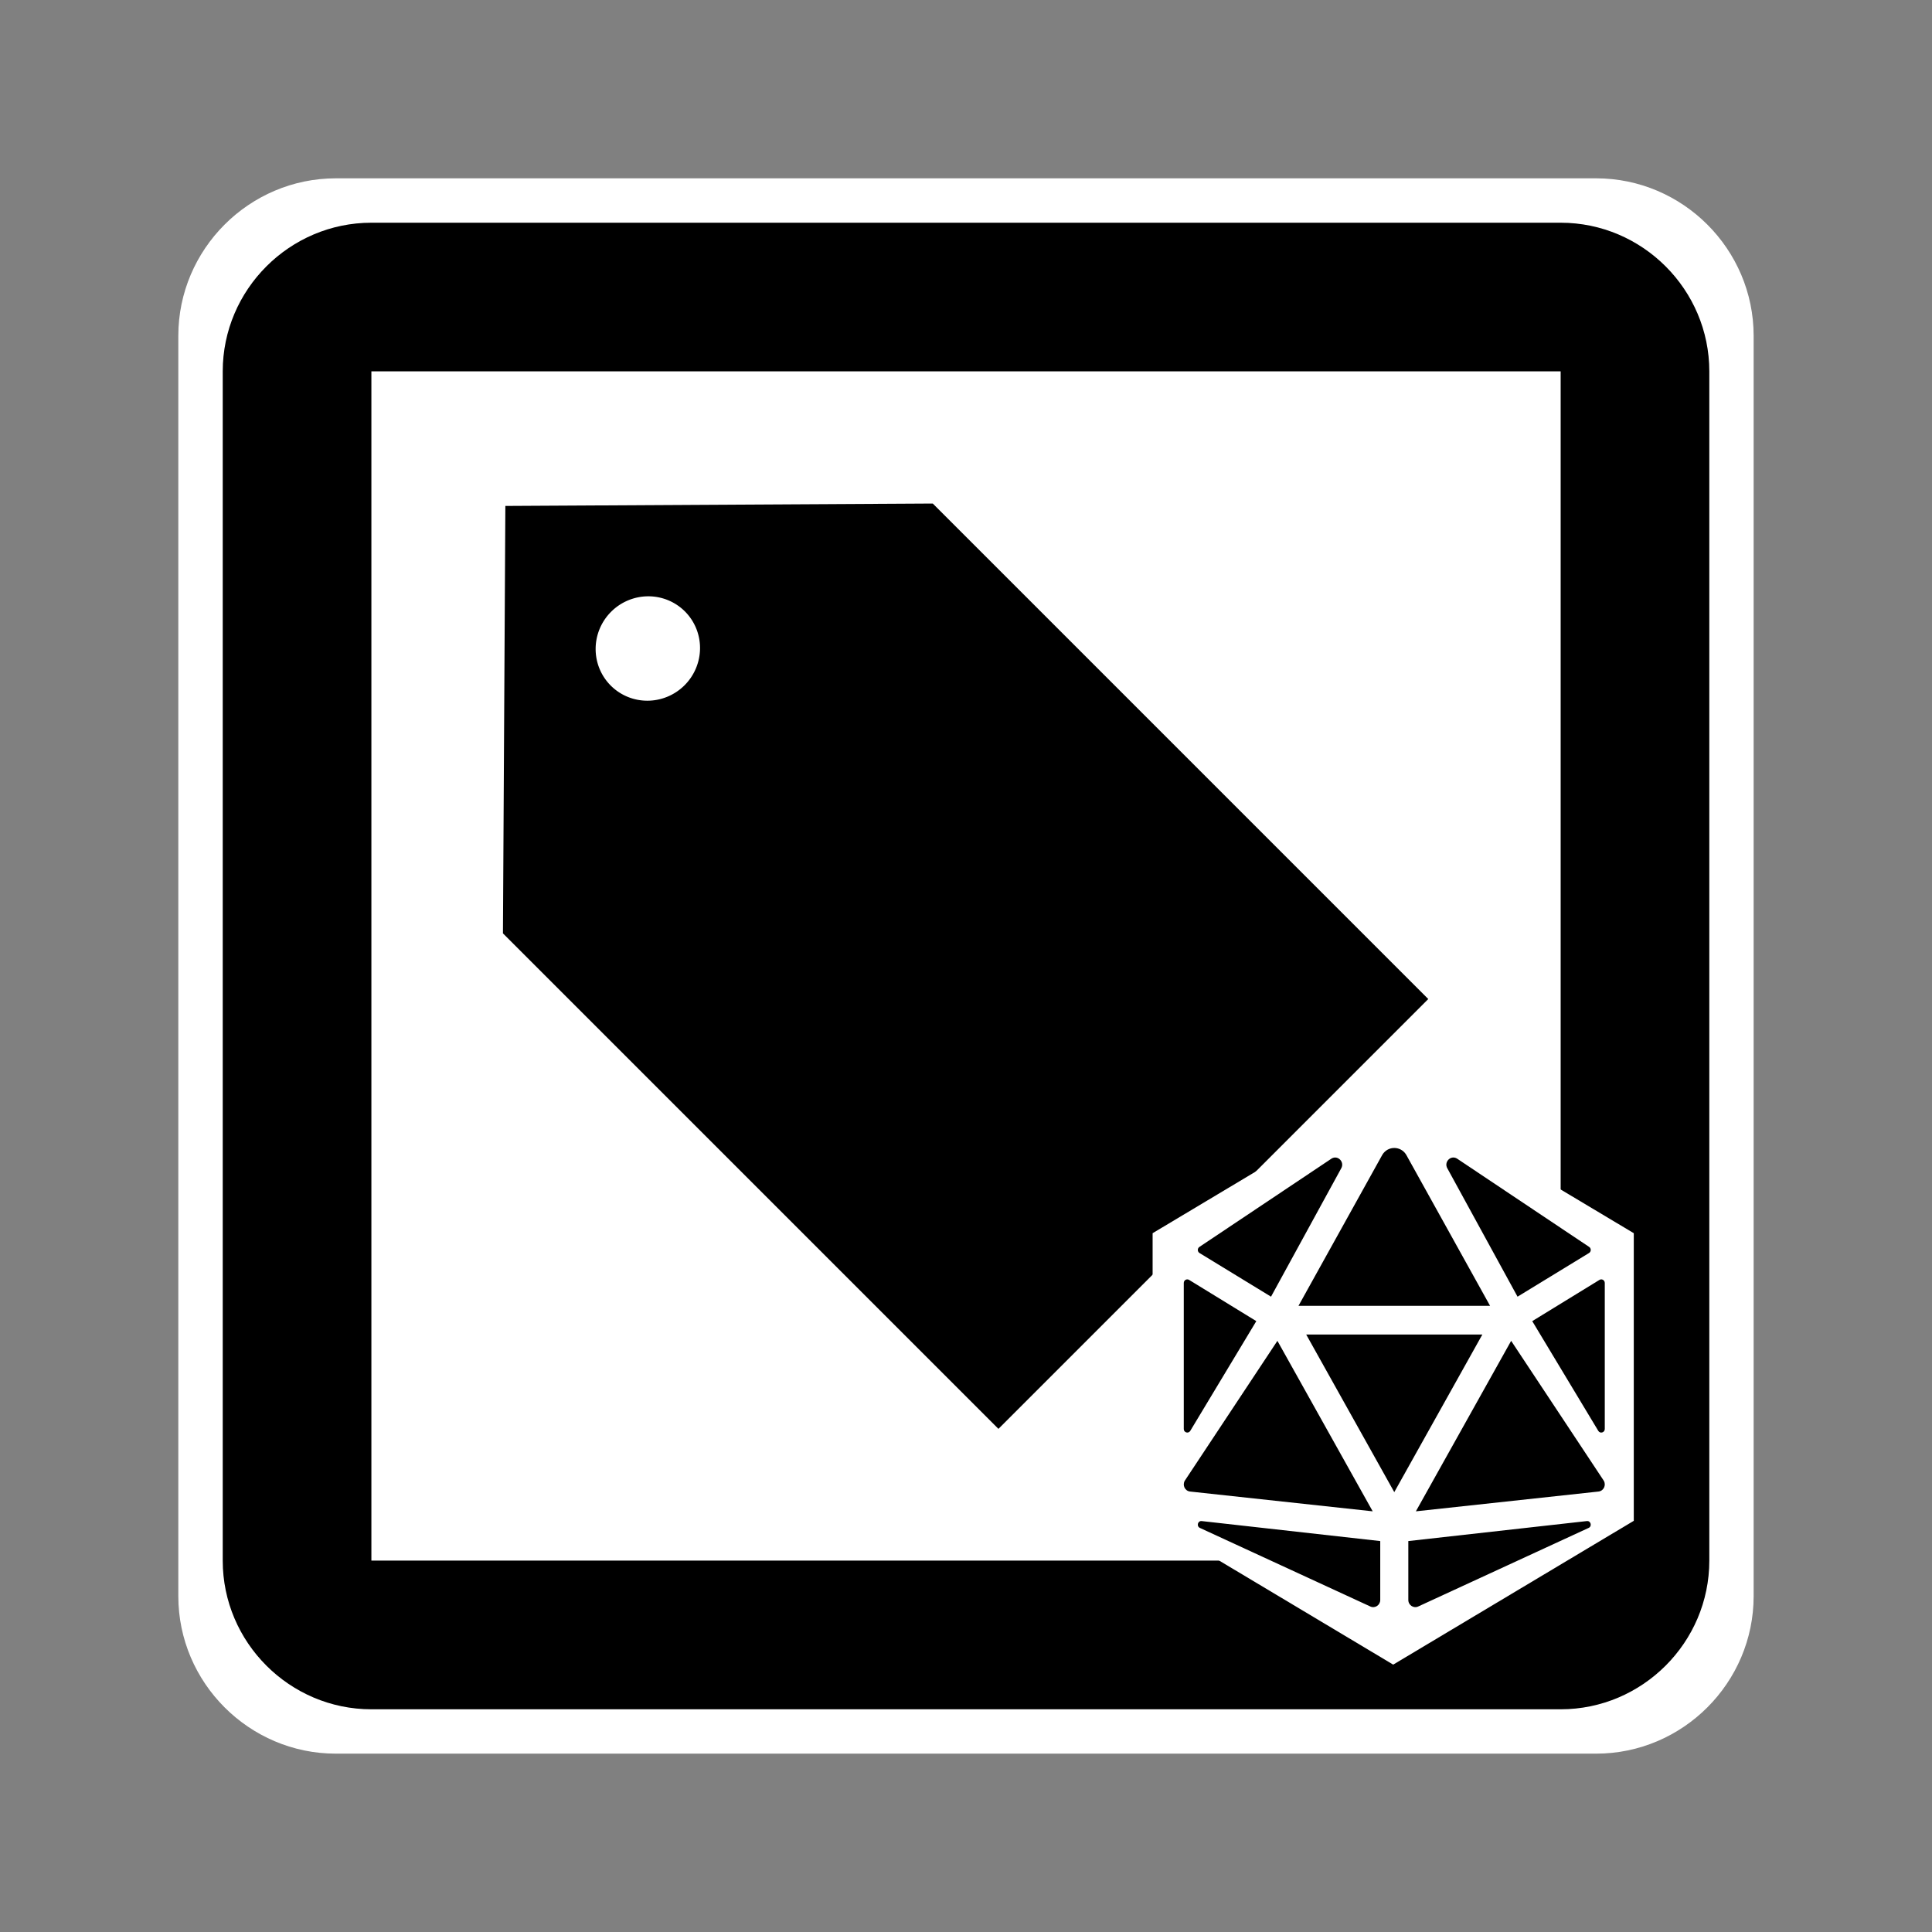 <?xml version="1.0" encoding="UTF-8" standalone="no"?>
<svg
   width="480"
   height="480"
   enable-background="new 0 0 1000 1000"
   version="1.1"
   viewBox="0 0 480 480"
   id="svg479"
   sodipodi:docname="sb_property_label_rollable.svg"
   inkscape:version="1.2 (dc2aedaf03, 2022-05-15)"
   xmlns:inkscape="http://www.inkscape.org/namespaces/inkscape"
   xmlns:sodipodi="http://sodipodi.sourceforge.net/DTD/sodipodi-0.dtd"
   xmlns="http://www.w3.org/2000/svg"
   xmlns:svg="http://www.w3.org/2000/svg">
  <rect x="0" y="0" width="480" height="480" fill="#808080" stroke="none"/>
  <defs
     id="defs483" />
  <sodipodi:namedview
     id="namedview481"
     pagecolor="#ffffff"
     bordercolor="#666666"
     borderopacity="1.0"
     inkscape:showpageshadow="2"
     inkscape:pageopacity="0.0"
     inkscape:pagecheckerboard="0"
     inkscape:deskcolor="#d1d1d1"
     showgrid="false"
     inkscape:zoom="1.60625"
     inkscape:cx="64.747082"
     inkscape:cy="195.79767"
     inkscape:window-width="1920"
     inkscape:window-height="1027"
     inkscape:window-x="-8"
     inkscape:window-y="35"
     inkscape:window-maximized="1"
     inkscape:current-layer="svg479" />
  <path
     d="m396.55 435.69h-313.11c-21.526 0-39.138-17.612-39.138-39.138v-313.11c0-21.526 17.612-39.138 39.138-39.138h313.11c21.526 0 39.138 17.612 39.138 39.138v313.11c0 21.526-17.612 39.138-39.138 39.138zm-313.11-352.24v313.11h313.11v-313.11z"
     fill="#fff"
     id="path387" />
  <rect
     x="75.212"
     y="78.933"
     width="329.58"
     height="322.13"
     fill="#fff"
     stroke="#000"
     stroke-linejoin="bevel"
     id="rect389" />
  <path
     d="m387.74 424.67h-295.47c-20.314 0-36.934-16.62-36.934-36.934v-295.47c0-20.314 16.62-36.934 36.934-36.934h295.47c20.314 0 36.934 16.62 36.934 36.934v295.47c0 20.314-16.62 36.934-36.934 36.934zm-295.47-332.41v295.47h295.47v-295.47z"
     id="path391" />
  <g
     display="none"
     id="g419">
    <g
       class=""
       transform="matrix(.479 0 0 .479 117.33 117.33)"
       stroke-width="2.087"
       id="g395">
      <path
         d="m247 16v23.2c-112.6 4.61-203.19 95.2-207.8 207.8h-23.2v18h23.2c4.61 112.6 95.2 203.2 207.8 207.8v23.2h18v-23.2c112.6-4.6 203.2-95.2 207.8-207.8h23.2v-18h-23.2c-4.6-112.6-95.2-203.19-207.8-207.8v-23.2zm0 41.21v22.79h18v-22.79c102.8 4.57 185.2 86.99 189.8 189.79h-22.8v18h22.8c-4.6 102.8-87 185.2-189.8 189.8v-22.8h-18v22.8c-102.8-4.6-185.22-87-189.79-189.8h22.79v-18h-22.79c4.57-102.8 86.99-185.22 189.79-189.79zm8.9 38.12c-5 0-9.5 1.1-12.9 2.9l-116.2 67.07c-7.3 4.1-7.3 10.9 0 15.2l116.2 66.9c7.2 4.3 18.5 4.3 25.7 0l115.9-66.9c7.4-4.3 7.4-11.1 0-15.2l-115.9-67.07c-3.4-1.8-8.3-2.9-12.8-2.9zm-89 62.57c6 .1 11.7 1.6 16 4.1 8 5.7 7.3 14.1-1.5 19.4-9 5.2-23.1 5.6-32.7.8-14.9-9.3-3.4-24.7 18.2-24.3zm178.6.1h2c6 .2 11.7 1.8 15.9 4.2 8.3 5.7 7.7 14.3-1.2 19.6-9.1 5.3-23.4 5.6-33 .7-15-9-4.5-24.1 16.3-24.5zm-89 0c21.4.2 31.8 15.5 16.8 24.5-9.3 6.2-25.2 6.4-35.1.6-9.8-5.8-9.6-15.3.6-20.9 4.7-2.7 11.1-4.3 17.7-4.2zm-141 41c-4.5 0-7.5 3-7.5 9.2v119.7c0 8.4 5.8 18.3 13.2 22.6l111.4 64.4c7.2 4.1 12.9.7 12.9-7.6v-119.7c0-8.3-5.7-18.4-12.9-22.5l-111.5-64.5c-2.2-1.1-4.1-1.5-5.6-1.6zm281.3 0c-1.6.1-3.7.5-5.8 1.6l-111.5 64.5c-7.2 4.1-12.9 14.2-12.9 22.5v119.7c0 8.3 5.7 11.7 12.9 7.6l111.5-64.4c7-4.3 13-14.2 13-22.6v-119.7c0-6.2-3-9.2-7.2-9.2zm-185 65.5c11.2.4 24.7 17.3 24.5 31.5.4 11-7.4 15.5-17.2 9.9-9.7-5.7-17.5-19.4-16.9-29.8 0-6.8 3.2-11.2 8.5-11.6zm130.9 21.8h1.1c5.2.4 8.5 4.8 8.5 11.5-.1 10.5-7.7 23.3-17.1 28.8-9.5 5.5-17.1 1.5-17.2-8.9-.1-14.2 13.5-31.3 24.7-31.4zm-216.9 22.5c11.4-.5 25.5 16.8 25.5 31.3.4 11.1-7.4 15.6-17.2 10.1-9.7-5.7-17.5-19.3-17-29.8 0-6.9 3.3-11.3 8.7-11.6z"
         stroke-width="5.963"
         id="path393" />
    </g>
    <g
       fill="none"
       stroke="#000"
       stroke-width="20"
       id="g405">
      <rect
         x="135"
         y="140"
         width="210"
         height="65"
         display="inline"
         id="rect397" />
      <rect
         x="240"
         y="140"
         width="105"
         height="195"
         display="inline"
         id="rect399" />
      <rect
         x="135"
         y="205"
         width="210"
         height="65"
         display="inline"
         id="rect401" />
      <rect
         x="135"
         y="270"
         width="210"
         height="65"
         display="inline"
         id="rect403" />
    </g>
    <g
       stroke="#000"
       id="g417">
      <path
         d="m240.12 125.5a114.5 114.5 0 01114.38 114.62 114.5 114.5 0 01-114.62 114.38 114.5 114.5 0 01-114.38-114.62 114.5 114.5 0 01114.62-114.38"
         stroke-linejoin="bevel"
         id="path407" />
      <path
         d="m240.1 150.3a89.701 89.701 0 0189.605 89.796 89.701 89.701 0 01-89.795 89.606 89.701 89.701 0 01-89.607-89.794 89.701 89.701 0 0189.793-89.608"
         fill="#fff"
         stroke-linejoin="bevel"
         stroke-width=".862"
         id="path409" />
      <g
         transform="scale(.999 1.001)"
         display="inline"
         stroke-width="1px"
         aria-label="#"
         id="g413">
        <path
           d="m204.76 271.41h-11.688v-18.906h15.469l5.156-25.352h-20.625v-18.992h24.492l6.789-33.516h19.25l-6.789 33.516h18.992l6.617-33.516h19.938l-6.875 33.516h11.859v18.992h-15.727l-5.156 25.352h20.883v18.906h-24.75l-6.789 33.516h-19.164l6.617-33.516h-19.078l-6.789 33.516h-19.422zm28.273-44.258-5.07 25.352h19.078l4.984-25.352z"
           id="path411" />
      </g>
      <path
         d="m340 100v25h-25v15h25v25h15v-25h25v-15h-25v-25z"
         stroke-width="1px"
         id="path415" />
    </g>
  </g>
  <g
     transform="matrix(1.37 0 0 1.37 -88.869 -88.869)"
     stroke-width=".73"
     id="g427">
    <g
       transform="matrix(2.581 -2.581 2.557 2.557 -792.77 -44.174)"
       stroke="#000"
       id="g425">
      <path
         d="m145 225.03-15 14.971v35h30v-35z"
         stroke-width=".201px"
         id="path421" />
      <path
         d="m145 232.29a2.706 2.706 0 012.703 2.709 2.706 2.706 0 01-2.709 2.703 2.706 2.706 0 01-2.703-2.709 2.706 2.706 0 012.709-2.703"
         fill="#fff"
         stroke-linejoin="bevel"
         stroke-width=".201"
         id="path423" />
    </g>
  </g>
  <g
     display="none"
     id="g431">
    <path
       d="m125.94 154.25h228.12l-114.06 171.11z"
       display="inline"
       stroke="#000"
       stroke-width="1px"
       id="path429" />
  </g>
  <g
     transform="matrix(1.116 0 0 1.116 -27.947 -27.947)"
     display="none"
     stroke-width=".896"
     id="g441">
    <g
       transform="matrix(.402 0 0 .402 39.137 39.137)"
       stroke="#000"
       stroke-linejoin="bevel"
       id="g439">
      <path
         d="m500.27 244.71a255.29 255.29 0 01255.02 255.56 255.29 255.29 0 01-255.56 255.02 255.29 255.29 0 01-255.03-255.56 255.29 255.29 0 01255.56-255.03"
         stroke-width="2.23"
         id="path433" />
      <path
         d="m500.21 300a200 200 0 01199.79 200.21 200 200 0 01-200.21 199.79 200 200 0 01-199.79-200.21 200 200 0 01200.21-199.79"
         fill="#fff"
         stroke-width="1.921"
         id="path435" />
      <path
         d="m500.15 360a140 140 0 01139.85 140.15 140 140 0 01-140.15 139.85 140 140 0 01-139.85-140.15 140 140 0 01140.14-139.85"
         stroke-width="1.921"
         id="path437" />
    </g>
  </g>
  <g
     display="none"
     stroke="#000"
     stroke-width="1px"
     id="g451">
    <path
       d="m146.32 243.21 82.272 47.5 90-155.88 35.08 20.348-109.72 190-117.63-67.323z"
       id="path443" />
    <g
       transform="scale(.999 1.001)"
       aria-label="##"
       id="g449">
      <path
         d="m143.03 276.21h-13.458v-21.771h17.813l5.938-29.193h-23.75v-21.87h28.203l7.818-38.594h22.167l-7.818 38.594h21.87l7.62-38.594h22.958l-7.917 38.594h13.656v21.87h-18.109l-5.938 29.193h24.047v21.771h-28.5l-7.818 38.594h-22.068l7.62-38.594h-21.969l-7.818 38.594h-22.365zm32.557-50.964-5.839 29.193h21.969l5.74-29.193z"
         id="path445" />
      <path
         d="m255.75 276.21h-13.458v-21.771h17.813l5.938-29.193h-23.75v-21.87h28.203l7.818-38.594h22.167l-7.818 38.594h21.87l7.62-38.594h22.958l-7.917 38.594h13.656v21.87h-18.109l-5.938 29.193h24.047v21.771h-28.5l-7.818 38.594h-22.068l7.62-38.594h-21.969l-7.818 38.594h-22.365zm32.557-50.964-5.839 29.193h21.969l5.74-29.193z"
         id="path447" />
    </g>
  </g>
  <g
     transform="matrix(1.023 0 0 1.023 -5.622 -5.622)"
     display="none"
     stroke="#000"
     stroke-linejoin="bevel"
     stroke-width=".977"
     id="g459">
    <rect
       x="127.63"
       y="137.4"
       width="224.74"
       height="43.97"
       id="rect453" />
    <rect
       x="127.63"
       y="215.57"
       width="224.74"
       height="43.97"
       id="rect455" />
    <rect
       x="127.63"
       y="293.74"
       width="224.74"
       height="43.97"
       id="rect457" />
  </g>
  <g
     display="none"
     id="g477">
    <g
       transform="scale(.999 1.001)"
       stroke="#000"
       stroke-width="1px"
       aria-label="Aa"
       id="g465">
      <path
         d="m260.59 310.26h-31.865l-12.667-32.953h-57.99l-11.974 32.953h-31.073l56.505-145.07h30.974zm-53.932-57.396-19.99-53.833-19.594 53.833z"
         id="path461" />
      <path
         d="m296.71 237.23-25.234-4.552q4.255-15.24 14.646-22.563 10.391-7.323 30.875-7.323 18.604 0 27.708 4.453 9.104 4.354 12.766 11.182 3.76 6.729 3.76 24.839l-.297 32.458q0 13.854 1.286 20.484 1.385 6.531 5.047 14.052h-27.51q-1.089-2.771-2.672-8.214-.693-2.474-.99-3.266-7.125 6.927-15.24 10.391-8.115 3.463-17.318 3.463-16.229 0-25.63-8.807-9.302-8.807-9.302-22.266 0-8.906 4.255-15.833 4.255-7.026 11.875-10.688 7.719-3.76 22.167-6.531 19.495-3.662 27.016-6.828v-2.771q0-8.016-3.958-11.38-3.958-3.463-14.943-3.463-7.422 0-11.578 2.969-4.156 2.87-6.729 10.193zm37.208 22.563q-5.344 1.781-16.922 4.255-11.578 2.474-15.141 4.849-5.443 3.859-5.443 9.797 0 5.839 4.354 10.094 4.354 4.255 11.083 4.255 7.521 0 14.349-4.948 5.047-3.76 6.63-9.203 1.089-3.562 1.089-13.557z"
         id="path463" />
    </g>
    <g
       transform="matrix(3.537 -3.537 3.503 3.503 -1175.2 -149.4)"
       display="inline"
       stroke="#000"
       id="g471">
      <path
         d="m145 225.03-15 14.971v35h30v-35z"
         stroke-width=".201px"
         id="path467" />
      <path
         d="m145 232.75a2.25 2.25 0 012.248 2.252 2.25 2.25 0 01-2.252 2.248 2.25 2.25 0 01-2.248-2.252 2.25 2.25 0 012.252-2.248"
         fill="#fff"
         stroke-linejoin="bevel"
         stroke-width=".201"
         id="path469" />
    </g>
    <g
       class=""
       transform="matrix(.268 0 0 .268 171.41 171.41)"
       stroke-width="3.732"
       id="g475">
      <path
         d="m248 20.27-175.67 112.33 175.67-3.823zm16 0v108.5l175.67 3.823zm37.844 55.066c4.647-.112 9.772 1.762 13.576 3.824 6.082 3.54 8.205 7.248 15.074 4.22 10.698.844 22.297 5.794 27.568 15.68 4.715 4.574 1.555 12.61-5.167 12.65-9.72.06-19.74-6.075-14.563-8.314 4.65-2.01 14.634.886 10.014-5.56-3.632-4.435-11.085-7.78-16.352-5.897-1.59 6.81-9.382 3.996-11.955-.643-2.357-5.815-9.154-8.18-15.085-7.916-6.06 2.703 1.67 8.784 5.344 9.936 7.904 2.124.217 7.454-4.062 5.07-4.28-2.386-14.993-9.645-13.523-18.34 2.188-3.336 5.514-4.623 9.13-4.71zm-94.987.293c5.534.522 12.383 3.06 10.202 9.975-4.282 6.93-9.778 13.057-18.062 14.782-6.514 3.368-14.885 4.397-21.646 1.883-3.604-2.246-13.427-9.325-14.81-3.354-.666 6.2 3.028 15.352-6.106 15.816l-5.02 2.006v-24.46c9.842-3.876 21.037-4.516 30.266 1.335 7.973 4.16 19.38 1.503 24.252-5.783 1.33-6.494-8.162-4.57-12.24-3.336-2.687-8.26 7.87-7.47 13.163-8.865zm35.012 69.282-186.48 4.06 71.23 192.93zm28.26 0 115.25 196.99 71.23-192.93zm-14.13 7.53-117.08 200.11h234.15zm122.4 18.132c3.895.046 7.914 1.155 10.942 2.96 13.828 8.237 21.455 26.145 22.056 42.956.084 5.698-1.618 13.246-5.966 17.016-2.85 1.984-6.025 3.198-9.244 4.432-16.824-1.18-23.932-19.237-29.727-32.625-3.405-9.887-5.777-24.05 1.74-31.32 2.533-2.45 6.305-3.465 10.2-3.42zm-227.63 7.707c6.525.26 12.91 4.953 14.844 11.32 2.083 3.974-.562 11.445-4.857 12.09-4.9.734-3.757-9.317-9.344-11.565-5.88-3.69-11.495 4.34-14.166 8.707-.33.96-.695 1.918-.896 2.914 10.397-4.057 20.312 7.093 20.304 16.953-.312 11.67-7.843 24.777-19.705 28.134h-5.564c-12.7-.706-18.296-15.853-14.163-26.63 4.42-15.785 10.772-33.904 27.134-40.6 2.048-1.002 4.24-1.41 6.413-1.323zm228.72 2.95c-7.066-.148-4.38 9.958-3.338 14.456 1.55 10.1 6.458 19.766 13.15 27.293 1.7 1.414 3.663 2.13 5.764 2.727 6.865-1.254 4.47-12.833 3.72-16.535-4.707-10.907-7.057-23.284-19.296-27.942zm-327.5 4.75v173.27l61.86-5.703zm408 0-61.86 167.56 61.86 5.703zm-117.88.698 28.478 63.492-10.014 4.447-20.027-43.365c-6.02 3.062-12.98 8.95-14.56-1.303-1.344-3.955 8.546-5.1 8.15-11.993-.393-6.892 2.154-12.126 7.972-11.28zm-205.85 24.3c-2.302.156-4.453 1.392-6.148 3.133-2.417 5.077-4.1 10.268-2.695 15.913 1.668 8.807 13.515 6.41 15.576-.85 2.663-4.976 3.863-11.65-.49-15.696-1.722-1.623-3.514-2.38-5.248-2.5-.335-.024-.666-.023-.995 0zm317.48 33.65c3.69.262 5.783 6.924 4.74 11.038-.137 18.62 1.144 39.21-9.677 55.322-.96 1.253-2.258 1.946-3.675 2.56-5.81-4.17-3.01-11.36 1.114-15.566 1.01 7.297 5.573-2.882 6.676-5.56 1.31-3.18 3.52-17.75-.983-10.27.69 4.05-6.805 13.154-9.38 8.118-4.937-14.41-.017-30.488 7.025-43.436 1.526-1.667 2.933-2.292 4.162-2.205zm-393.82.845c.588.086 1.344 1.032 2.478 3.584v61.156c-7.297-7.04-3.567-17.42-4.45-26.402-.814-7.606 1.655-16.264-1.274-23.193-4.622-1.674-5.797-17.045-3.176-12.672 4.407 4.768 4.657-2.73 6.422-2.472zm166.01 4.34c4.463.077 8.93 1.227 12.8 3.32 8.1 4.427 13.744 14.375 10.792 23.568-2.265 9.636-10.61 16.243-19.195 20.208-4.058 2.644-9.45 4.618-11.283 9.46-1.196 2.994 25.396 1.62 30.267 1.62.47 4.003 1.52 10.68-3.814 11.725-14.52-1.25-29.88-.606-45.14-.606.437-11.176 7.425-21.35 17.023-26.808 6.9-4.875 15.435-9.283 18.1-17.927 1.763-4.44-.56-9.28-4.632-11.47-4.154-2.874-10.947-2.34-13.178 2.7-1.992 3.82-4.38 9.075-8.657 9.604-2.893.358-8.99.475-7.263-4.873 1.46-5.63 3.413-11.567 8.263-15.213 4.45-3.726 10.18-5.403 15.918-5.306zm58.565.517c2.548.043 5.088.494 7.46 1.352 6.835 2.2 12.034 7.93 14.296 14.656 6.14 14.67 5.577 33.025-4.407 45.89-4.434 4.726-10.147 9.084-16.93 9.104-12.504-.152-22.452-11.172-24.83-22.865-3.145-13.39-1.786-28.618 6.913-39.733 3.686-5.435 10-8.212 16.406-8.398.364-.01.728-.012 1.092-.006zm166.39 5.768c-.997-.037-2.02.973-2.777 3.683-1.645 5.895-3.323 13.392-.755 19.298 5.1-1.992 5.47-9.617 6.676-14.437 1.127-3.304-.95-8.46-3.144-8.542zm-165.83 5.593c-3.386-.167-6.824 2.62-8.324 5.64-2.258 4.143-2.065 9.04-2.812 13.594-.813 9.084-.33 19.23 5.457 26.707l2.207 1.472c4.928 1.78 9.694-2.16 11.07-6.74 1.962-6.234 2.34-12.9 2.43-19.407-.235-7.035-1.47-14.922-6.73-20.012-1.044-.813-2.17-1.196-3.298-1.252zm148.95 5.158v61.156l-4.452 6.672v-42.254c-4.61 7.453-9.028 9.044-6.066-.912 6.054-7.15 4.81-17.41 10.518-24.662zm-359.37 1.11c.02.07.043.14.063.208 4.513-.497 7.276 7.277 9.104 10.865.8 3.573 5.12 17.77 2.032 14.798-.273-.453-.53-.914-.795-1.37l1.837 3.3c-4.598-3.657-6.375-10.487-4.444-8.024-1.558-3.014-2.96-6.095-4.218-9.24-.06 1.18-.727 2.115-2.465 2.793-1.287 3.49-1.265 7.08-.67 10.645.2-1.67 1.175-2.384 3.385-.754 7.842 12.624 12.176 29.107 7.298 43.498l-2.224 1.11c-10.357-5.83-11.404-19.436-13.427-30.003-1.555-12.29-.788-24.71 2.3-36.71.807-.547 1.567-.828 2.284-.907-.02-.07-.042-.137-.06-.207zm.06.208c.114.417.237.826.368 1.225-.12-.408-.25-.813-.365-1.224zm2.052 31.07c-4.06 4.626-2.26 12.79-.377 18.4 1.108 5.507 6.916 10.14 6.056 1.52-.05-5.63.17-11.725-3-16.39-.96-.537-1.907-1.898-2.678-3.53zm66.396 69.317 112.85 123.18 112.85-123.18zm-21.394.33-53.797 4.96 64.223 41.065c-2.556-2.703-4.856-5.71-7.118-8.763-5.132-6.95-10.468-13.657-18.88-16.672-8.736-6.442-4.18-5.276 2.9-2.537-.948-1.854-.725-2.61.123-2.668 2.17-.153 8.43 4.226 9.74 6.37l24.706 31.606 65.15 41.656zm268.48 0-42.472 46.36c6.404-3.148 11.38-8.538 17.056-12.493 2.396-1.346 3.72-1.896 4.295-1.89 2.055.017-5.43 7.116-7.682 10.333-9.42 9.813-16.066 23.033-28.668 29.114l18.914-24.46c-2.32 1.26-5.94 3.19-8.21 4.085l-40.28 43.968 74.468-47.615c5.48-6.718 1.903-5.537-5.64-.896l-11.438 6.014c11.46-13.746 26.855-23.568 40.053-35.582 3.162-1.492 9.503-5.663 10.986-5.738.777-.04.22 1.045-2.824 4.228l-12.613 15.965c10.01-7.533.884 3.926-4.45 5.56-.695 1.01-1.44 1.95-2.212 2.862l54.512-34.856zm-158.26 16.644c1.358.01 2.71.125 3.998.295v43.365h-13.35v-30.02c-5.04-1.378-10.417 1.722-15.34-.27-3.758-2.94 1.01-6.846 4.524-5.89 3.278-.126 7.556.197 9.324-3.234 2.635-3.34 6.77-4.274 10.845-4.246zm33.048.81c.464-.02.963.037 1.497.186 3.147.81 6.466.245 9.695.413h25.402c1.503 2.992.752 7.75-3.305 7.855-3.893.51-7.81-.382-11.69.212-4.698.146-9.753-1.773-14.198.404-3.122 1.66-4.165 8.505.988 6.076 3.366-1.11 6.912-1.807 10.408-.89 6.984 1.103 14.966 2.89 19.125 9.19 2.076 3.156 2.672 7.337.633 10.67-3.602 6.528-11.534 8.407-18.295 9.75-2.337.443-4.66 1.404-7.03 1.21-7.245-.593-15.603-1.083-20.603-7.144-2.662-2.494-2.703-7.097 1.903-6.66 3.57-.142 8.657-.4 10.322 3.505 3.247 3.66 8.837 2.94 13.127 1.98 3.588-.483 7.53-2.548 7.584-6.673.59-4.21-3.078-7.18-6.844-7.8-5.818-2.365-11.57 1.405-17.37 1.827-3.463 1.046-9.578.48-8.936-4.465.76-4.188 2.663-8.108 2.71-12.46.09-3.005 1.634-7.03 4.877-7.184zm133.47 4.975c-.21-.248-6.99 5.744-9.92 8.08l-15.75 13.118c8.59-4.363 16.472-9.61 22.275-17.448 2.553-2.6 3.476-3.652 3.394-3.75zm-247.03 14.16c2.39-.02 7.543 4.65 9.45 7.06l26.11 31.11c-7.722-2.182-13.29-7.19-17.653-13.777-6.43-7.316-11.282-16.606-21.213-19.54-8.943-5.002-5.18-6.42 2.133-2.264-.273-1.858.24-2.582 1.174-2.59z"
         fill="#fff"
         stroke-width="9.064"
         id="path473" />
    </g>
  </g>
  <g
     display="none"
     id="g1037"
     transform="matrix(0.724,0,0,0.724,535.686,79.329)">
    <g
       id="g1007">
      <path
         d="m 239.96,174.87 c -2.027,0 -3.851,0.446 -5.23,1.176 l -47.108,27.191 c -2.959,1.662 -2.959,4.419 0,6.162 l 47.108,27.122 c 2.919,1.743 7.5,1.743 10.419,0 l 46.986,-27.122 c 3,-1.743 3,-4.5 0,-6.162 l -46.986,-27.191 c -1.378,-0.73 -3.365,-1.176 -5.189,-1.176 z m -36.081,25.366 c 2.432,0.041 4.743,0.649 6.487,1.662 3.243,2.311 2.959,5.716 -0.608,7.865 -3.649,2.108 -9.365,2.27 -13.257,0.324 -6.04,-3.77 -1.378,-10.014 7.378,-9.851 z m 72.405,0.041 h 0.811 c 2.432,0.081 4.743,0.73 6.446,1.703 3.365,2.311 3.122,5.797 -0.486,7.946 -3.689,2.149 -9.486,2.27 -13.378,0.284 -6.081,-3.649 -1.824,-9.77 6.608,-9.932 z m -36.081,0 c 8.676,0.081 12.892,6.284 6.811,9.932 -3.77,2.514 -10.216,2.595 -14.23,0.243 -3.973,-2.351 -3.892,-6.203 0.243,-8.473 1.905,-1.095 4.5,-1.743 7.176,-1.703 z m -57.162,16.622 c -1.824,0 -3.041,1.216 -3.041,3.73 v 48.527 c 0,3.405 2.351,7.419 5.351,9.162 l 45.162,26.108 c 2.919,1.662 5.23,0.284 5.23,-3.081 v -48.527 c 0,-3.365 -2.311,-7.46 -5.23,-9.122 l -45.203,-26.149 c -0.892,-0.446 -1.662,-0.608 -2.27,-0.649 z m 114.04,0 c -0.649,0.041 -1.5,0.203 -2.351,0.649 l -45.203,26.149 c -2.919,1.662 -5.23,5.757 -5.23,9.122 v 48.527 c 0,3.365 2.311,4.743 5.23,3.081 l 45.203,-26.108 c 2.838,-1.743 5.27,-5.757 5.27,-9.162 v -48.527 c 0,-2.514 -1.216,-3.73 -2.919,-3.73 z m -75,26.554 c 4.54,0.162 10.014,7.013 9.932,12.77 0.162,4.46 -3,6.284 -6.973,4.013 -3.932,-2.311 -7.095,-7.865 -6.851,-12.081 0,-2.757 1.297,-4.54 3.446,-4.703 z m 53.068,8.838 h 0.446 c 2.108,0.162 3.446,1.946 3.446,4.662 -0.041,4.257 -3.122,9.446 -6.932,11.676 -3.851,2.23 -6.932,0.608 -6.973,-3.608 -0.041,-5.757 5.473,-12.689 10.014,-12.73 z m -87.932,9.122 c 4.622,-0.203 10.338,6.811 10.338,12.689 0.162,4.5 -3,6.324 -6.973,4.095 -3.932,-2.311 -7.095,-7.824 -6.892,-12.081 0,-2.797 1.338,-4.581 3.527,-4.703 z"
         stroke-width="2.857"
         id="path999" />
      <path
         d="M 239.62,125.62 A 114.5,114.5 0 0 0 125,240 114.5,114.5 0 0 0 239.38,354.62 114.5,114.5 0 0 0 354,240.24 114.5,114.5 0 0 0 239.62,125.62 Z m -0.025,24.799 h 0.004 a 89.701,89.701 0 0 1 89.605,89.795 89.701,89.701 0 0 1 -89.795,89.607 89.701,89.701 0 0 1 -89.608,-89.795 89.701,89.701 0 0 1 89.793,-89.607 z"
         stroke="#000000"
         stroke-linejoin="bevel"
         id="path1001" />
      <rect
         x="230"
         y="110"
         width="20"
         height="55"
         id="rect1003" />
      <rect
         x="230"
         y="315"
         width="20"
         height="55"
         id="rect1005" />
    </g>
    <g
       transform="rotate(-90,240,240)"
       id="g1013">
      <rect
         x="230"
         y="110"
         width="20"
         height="55"
         id="rect1009" />
      <rect
         x="230"
         y="315"
         width="20"
         height="55"
         id="rect1011" />
    </g>
    <g
       fill="none"
       stroke="#000000"
       stroke-width="20"
       id="g1023">
      <rect
         x="135"
         y="140"
         width="210"
         height="65"
         display="inline"
         id="rect1015" />
      <rect
         x="240"
         y="140"
         width="105"
         height="195"
         display="inline"
         id="rect1017" />
      <rect
         x="135"
         y="205"
         width="210"
         height="65"
         display="inline"
         id="rect1019" />
      <rect
         x="135"
         y="270"
         width="210"
         height="65"
         display="inline"
         id="rect1021" />
    </g>
    <g
       stroke="#000000"
       id="g1035">
      <path
         d="M 240.12,125.5 A 114.5,114.5 0 0 1 354.5,240.12 114.5,114.5 0 0 1 239.88,354.5 114.5,114.5 0 0 1 125.5,239.88 114.5,114.5 0 0 1 240.12,125.5"
         stroke-linejoin="bevel"
         id="path1025" />
      <path
         d="m 240.1,150.3 a 89.701,89.701 0 0 1 89.605,89.796 89.701,89.701 0 0 1 -89.795,89.606 89.701,89.701 0 0 1 -89.607,-89.794 89.701,89.701 0 0 1 89.793,-89.608"
         fill="#ffffff"
         stroke-linejoin="bevel"
         stroke-width="0.862"
         id="path1027" />
      <g
         transform="scale(0.999,1.001)"
         display="inline"
         stroke-width="1px"
         aria-label="#"
         id="g1031">
        <path
           d="m 204.76,271.41 h -11.688 v -18.906 h 15.469 l 5.156,-25.352 h -20.625 V 208.16 h 24.492 l 6.789,-33.516 h 19.25 l -6.789,33.516 h 18.992 l 6.617,-33.516 h 19.938 l -6.875,33.516 h 11.859 v 18.992 h -15.727 l -5.156,25.352 h 20.883 v 18.906 h -24.75 l -6.789,33.516 h -19.164 l 6.617,-33.516 h -19.078 l -6.789,33.516 h -19.422 z m 28.273,-44.258 -5.07,25.352 h 19.078 l 4.984,-25.352 z"
           id="path1029" />
      </g>
      <path
         d="m 340,100 v 25 h -25 v 15 h 25 v 25 h 15 v -25 h 25 v -15 h -25 v -25 z"
         stroke-width="1px"
         id="path1033" />
    </g>
  </g>
  <g
     transform="matrix(0.992,0,0,0.992,471.378,15.02)"
     display="none"
     stroke-width="0.73"
     id="g1045">
    <g
       transform="matrix(2.581,-2.581,2.557,2.557,-792.77,-44.174)"
       display="inline"
       stroke="#000000"
       id="g1043">
      <path
         d="m 145,225.03 -15,14.971 v 35 h 30 v -35 z"
         stroke-width="0.201px"
         id="path1039" />
      <path
         d="m 145,232.29 a 2.706,2.706 0 0 1 2.703,2.709 2.706,2.706 0 0 1 -2.709,2.703 2.706,2.706 0 0 1 -2.703,-2.709 2.706,2.706 0 0 1 2.709,-2.703"
         fill="#ffffff"
         stroke-linejoin="bevel"
         stroke-width="0.201"
         id="path1041" />
    </g>
  </g>
  <g
     display="none"
     id="g1049"
     transform="matrix(0.724,0,0,0.724,535.686,79.329)">
    <path
       d="M 125.94,154.25 H 354.06 L 240,325.36 Z"
       display="inline"
       stroke="#000000"
       stroke-width="1px"
       id="path1047" />
  </g>
  <g
     transform="matrix(0.808,0,0,0.808,515.463,59.105)"
     display="none"
     stroke-width="0.896"
     id="g1059">
    <g
       transform="matrix(0.402,0,0,0.402,39.137,39.137)"
       stroke="#000000"
       stroke-linejoin="bevel"
       id="g1057">
      <path
         d="M 500.27,244.71 A 255.29,255.29 0 0 1 755.29,500.27 255.29,255.29 0 0 1 499.73,755.29 255.29,255.29 0 0 1 244.7,499.73 255.29,255.29 0 0 1 500.26,244.7"
         stroke-width="2.23"
         id="path1051" />
      <path
         d="M 500.21,300 A 200,200 0 0 1 700,500.21 200,200 0 0 1 499.79,700 200,200 0 0 1 300,499.79 200,200 0 0 1 500.21,300"
         fill="#ffffff"
         stroke-width="1.921"
         id="path1053" />
      <path
         d="M 500.15,360 A 140,140 0 0 1 640,500.15 140,140 0 0 1 499.85,640 140,140 0 0 1 360,499.85 140,140 0 0 1 500.14,360"
         stroke-width="1.921"
         id="path1055" />
    </g>
  </g>
  <g
     display="none"
     stroke="#000000"
     stroke-width="1px"
     id="g1069"
     transform="matrix(0.724,0,0,0.724,535.686,79.329)">
    <path
       d="m 146.32,243.21 82.272,47.5 90,-155.88 35.08,20.348 -109.72,190 -117.63,-67.323 z"
       id="path1061" />
    <g
       transform="scale(0.999,1.001)"
       aria-label="##"
       id="g1067">
      <path
         d="m 143.03,276.21 h -13.458 v -21.771 h 17.813 l 5.938,-29.193 h -23.75 v -21.87 h 28.203 l 7.818,-38.594 h 22.167 l -7.818,38.594 h 21.87 l 7.62,-38.594 h 22.958 l -7.917,38.594 h 13.656 v 21.87 h -18.109 l -5.938,29.193 h 24.047 v 21.771 h -28.5 l -7.818,38.594 h -22.068 l 7.62,-38.594 h -21.969 l -7.818,38.594 h -22.365 z m 32.557,-50.964 -5.839,29.193 h 21.969 l 5.74,-29.193 z"
         id="path1063" />
      <path
         d="m 255.75,276.21 h -13.458 v -21.771 h 17.813 l 5.938,-29.193 h -23.75 v -21.87 h 28.203 l 7.818,-38.594 h 22.167 l -7.818,38.594 h 21.87 l 7.62,-38.594 h 22.958 l -7.917,38.594 h 13.656 v 21.87 h -18.109 l -5.938,29.193 h 24.047 v 21.771 h -28.5 l -7.818,38.594 h -22.068 l 7.62,-38.594 h -21.969 l -7.818,38.594 h -22.365 z m 32.557,-50.964 -5.839,29.193 h 21.969 l 5.74,-29.193 z"
         id="path1065" />
    </g>
  </g>
  <g
     transform="matrix(0.741,0,0,0.741,531.618,75.26)"
     display="none"
     stroke="#000000"
     stroke-linejoin="bevel"
     stroke-width="0.977"
     id="g1077">
    <rect
       x="127.63"
       y="137.4"
       width="224.74"
       height="43.97"
       id="rect1071" />
    <rect
       x="127.63"
       y="215.57"
       width="224.74"
       height="43.97"
       id="rect1073" />
    <rect
       x="127.63"
       y="293.74"
       width="224.74"
       height="43.97"
       id="rect1075" />
  </g>
  <g
     display="none"
     id="g1085"
     transform="matrix(0.724,0,0,0.724,535.686,79.329)">
    <g
       transform="scale(0.999,1.001)"
       stroke="#000000"
       stroke-width="1px"
       aria-label="Aa"
       id="g1083">
      <path
         d="m 260.59,310.26 h -31.865 l -12.667,-32.953 h -57.99 L 146.094,310.26 H 115.021 L 171.526,165.19 H 202.5 Z m -53.932,-57.396 -19.99,-53.833 -19.594,53.833 z"
         id="path1079" />
      <path
         d="m 296.71,237.23 -25.234,-4.552 q 4.255,-15.24 14.646,-22.563 10.391,-7.323 30.875,-7.323 18.604,0 27.708,4.453 9.104,4.354 12.766,11.182 3.76,6.729 3.76,24.839 l -0.297,32.458 q 0,13.854 1.286,20.484 1.385,6.531 5.047,14.052 h -27.51 q -1.089,-2.771 -2.672,-8.214 -0.693,-2.474 -0.99,-3.266 -7.125,6.927 -15.24,10.391 -8.115,3.463 -17.318,3.463 -16.229,0 -25.63,-8.807 -9.302,-8.807 -9.302,-22.266 0,-8.906 4.255,-15.833 4.255,-7.026 11.875,-10.688 7.719,-3.76 22.167,-6.531 19.495,-3.662 27.016,-6.828 v -2.771 q 0,-8.016 -3.958,-11.38 -3.958,-3.463 -14.943,-3.463 -7.422,0 -11.578,2.969 -4.156,2.87 -6.729,10.193 z m 37.208,22.563 q -5.344,1.781 -16.922,4.255 -11.578,2.474 -15.141,4.849 -5.443,3.859 -5.443,9.797 0,5.839 4.354,10.094 4.354,4.255 11.083,4.255 7.521,0 14.349,-4.948 5.047,-3.76 6.63,-9.203 1.089,-3.562 1.089,-13.557 z"
         id="path1081" />
    </g>
  </g>
  <g
     id="g7639"
     transform="translate(0,203.252)">
    <g
       id="g2302"
       transform="matrix(0.978,0,0,1,5.823,-1e-5)">
      <path
         sodipodi:type="star"
         style="fill:#ffffff;stroke:#ffffff;stroke-width:20"
         id="path1414"
         inkscape:flatsided="true"
         sodipodi:sides="6"
         sodipodi:cx="588.57697"
         sodipodi:cy="105.21309"
         sodipodi:r1="43.890446"
         sodipodi:r2="38.010239"
         sodipodi:arg1="0.52359878"
         sodipodi:arg2="1.0471976"
         inkscape:rounded="0"
         inkscape:randomized="0"
         d="m 626.587,127.158 -38.01,21.945 -38.01,-21.945 0,-43.89 38.01,-21.945 38.01,21.945 z"
         transform="matrix(1.273,0,0,1.289,-401.29,3.242)" />
      <g
         id="g98-0"
         transform="matrix(0.496,0,0,0.496,229.203,19.957)"
         style="fill:#000000">
        <g
           display="none"
           id="g46-6"
           style="fill:#000000">
          <g
             id="g16-1"
             style="fill:#000000">
            <path
               d="m 239.96,174.87 c -2.027,0 -3.851,0.446 -5.23,1.176 l -47.108,27.191 c -2.959,1.662 -2.959,4.419 0,6.162 l 47.108,27.122 c 2.919,1.743 7.5,1.743 10.419,0 l 46.986,-27.122 c 3,-1.743 3,-4.5 0,-6.162 l -46.986,-27.191 c -1.378,-0.73 -3.365,-1.176 -5.189,-1.176 z m -36.081,25.366 c 2.432,0.041 4.743,0.649 6.487,1.662 3.243,2.311 2.959,5.716 -0.608,7.865 -3.649,2.108 -9.365,2.27 -13.257,0.324 -6.04,-3.77 -1.378,-10.014 7.378,-9.851 z m 72.405,0.041 h 0.811 c 2.432,0.081 4.743,0.73 6.446,1.703 3.365,2.311 3.122,5.797 -0.486,7.946 -3.689,2.149 -9.486,2.27 -13.378,0.284 -6.081,-3.649 -1.824,-9.77 6.608,-9.932 z m -36.081,0 c 8.676,0.081 12.892,6.284 6.811,9.932 -3.77,2.514 -10.216,2.595 -14.23,0.243 -3.973,-2.351 -3.892,-6.203 0.243,-8.473 1.905,-1.095 4.5,-1.743 7.176,-1.703 z m -57.162,16.622 c -1.824,0 -3.041,1.216 -3.041,3.73 v 48.527 c 0,3.405 2.351,7.419 5.351,9.162 l 45.162,26.108 c 2.919,1.662 5.23,0.284 5.23,-3.081 v -48.527 c 0,-3.365 -2.311,-7.46 -5.23,-9.122 l -45.203,-26.149 c -0.892,-0.446 -1.662,-0.608 -2.27,-0.649 z m 114.04,0 c -0.649,0.041 -1.5,0.203 -2.351,0.649 l -45.203,26.149 c -2.919,1.662 -5.23,5.757 -5.23,9.122 v 48.527 c 0,3.365 2.311,4.743 5.23,3.081 l 45.203,-26.108 c 2.838,-1.743 5.27,-5.757 5.27,-9.162 v -48.527 c 0,-2.514 -1.216,-3.73 -2.919,-3.73 z m -75,26.554 c 4.54,0.162 10.014,7.013 9.932,12.77 0.162,4.46 -3,6.284 -6.973,4.013 -3.932,-2.311 -7.095,-7.865 -6.851,-12.081 0,-2.757 1.297,-4.54 3.446,-4.703 z m 53.068,8.838 h 0.446 c 2.108,0.162 3.446,1.946 3.446,4.662 -0.041,4.257 -3.122,9.446 -6.932,11.676 -3.851,2.23 -6.932,0.608 -6.973,-3.608 -0.041,-5.757 5.473,-12.689 10.014,-12.73 z m -87.932,9.122 c 4.622,-0.203 10.338,6.811 10.338,12.689 0.162,4.5 -3,6.324 -6.973,4.095 -3.932,-2.311 -7.095,-7.824 -6.892,-12.081 0,-2.797 1.338,-4.581 3.527,-4.703 z"
               stroke-width="2.857"
               id="path8-5"
               style="fill:#000000" />
            <path
               d="M 239.62,125.62 A 114.5,114.5 0 0 0 125,240 114.5,114.5 0 0 0 239.38,354.62 114.5,114.5 0 0 0 354,240.24 114.5,114.5 0 0 0 239.62,125.62 Z m -0.025,24.799 h 0.004 a 89.701,89.701 0 0 1 89.605,89.795 89.701,89.701 0 0 1 -89.795,89.607 89.701,89.701 0 0 1 -89.608,-89.795 89.701,89.701 0 0 1 89.793,-89.607 z"
               stroke="#000000"
               stroke-linejoin="bevel"
               id="path10-8"
               style="fill:#000000" />
            <rect
               x="230"
               y="110"
               width="20"
               height="55"
               id="rect12-2"
               style="fill:#000000" />
            <rect
               x="230"
               y="315"
               width="20"
               height="55"
               id="rect14-9"
               style="fill:#000000" />
          </g>
          <g
             transform="rotate(-90,240,240)"
             id="g22-9"
             style="fill:#000000">
            <rect
               x="230"
               y="110"
               width="20"
               height="55"
               id="rect18-1"
               style="fill:#000000" />
            <rect
               x="230"
               y="315"
               width="20"
               height="55"
               id="rect20-7"
               style="fill:#000000" />
          </g>
          <g
             fill="none"
             stroke="#000000"
             stroke-width="20"
             id="g32-6"
             style="fill:#000000">
            <rect
               x="135"
               y="140"
               width="210"
               height="65"
               display="inline"
               id="rect24-9"
               style="fill:#000000" />
            <rect
               x="240"
               y="140"
               width="105"
               height="195"
               display="inline"
               id="rect26-2"
               style="fill:#000000" />
            <rect
               x="135"
               y="205"
               width="210"
               height="65"
               display="inline"
               id="rect28-8"
               style="fill:#000000" />
            <rect
               x="135"
               y="270"
               width="210"
               height="65"
               display="inline"
               id="rect30-3"
               style="fill:#000000" />
          </g>
          <g
             stroke="#000000"
             id="g44-7"
             style="fill:#000000">
            <path
               d="M 240.12,125.5 A 114.5,114.5 0 0 1 354.5,240.12 114.5,114.5 0 0 1 239.88,354.5 114.5,114.5 0 0 1 125.5,239.88 114.5,114.5 0 0 1 240.12,125.5"
               stroke-linejoin="bevel"
               id="path34-9"
               style="fill:#000000" />
            <path
               d="m 240.1,150.3 a 89.701,89.701 0 0 1 89.605,89.796 89.701,89.701 0 0 1 -89.795,89.606 89.701,89.701 0 0 1 -89.607,-89.794 89.701,89.701 0 0 1 89.793,-89.608"
               fill="#ffffff"
               stroke-linejoin="bevel"
               stroke-width="0.862"
               id="path36-9"
               style="fill:#000000" />
            <g
               transform="scale(0.999,1.001)"
               display="inline"
               stroke-width="1px"
               aria-label="#"
               id="g40-3"
               style="fill:#000000">
              <path
                 d="m 204.76,271.41 h -11.688 v -18.906 h 15.469 l 5.156,-25.352 h -20.625 V 208.16 h 24.492 l 6.789,-33.516 h 19.25 l -6.789,33.516 h 18.992 l 6.617,-33.516 h 19.938 l -6.875,33.516 h 11.859 v 18.992 h -15.727 l -5.156,25.352 h 20.883 v 18.906 h -24.75 l -6.789,33.516 h -19.164 l 6.617,-33.516 h -19.078 l -6.789,33.516 h -19.422 z m 28.273,-44.258 -5.07,25.352 h 19.078 l 4.984,-25.352 z"
                 id="path38-7"
                 style="fill:#000000" />
            </g>
            <path
               d="m 340,100 v 25 h -25 v 15 h 25 v 25 h 15 v -25 h 25 v -15 h -25 v -25 z"
               stroke-width="1px"
               id="path42-0"
               style="fill:#000000" />
          </g>
        </g>
        <g
           transform="matrix(1.37,0,0,1.37,-88.869,-88.869)"
           display="none"
           stroke-width="0.73"
           id="g54-7"
           style="fill:#000000">
          <g
             transform="matrix(2.581,-2.581,2.557,2.557,-792.77,-44.174)"
             display="inline"
             stroke="#000000"
             id="g52-1"
             style="fill:#000000">
            <path
               d="m 145,225.03 -15,14.971 v 35 h 30 v -35 z"
               stroke-width="0.201px"
               id="path48-1"
               style="fill:#000000" />
            <path
               d="m 145,232.29 a 2.706,2.706 0 0 1 2.703,2.709 2.706,2.706 0 0 1 -2.709,2.703 2.706,2.706 0 0 1 -2.703,-2.709 2.706,2.706 0 0 1 2.709,-2.703"
               fill="#ffffff"
               stroke-linejoin="bevel"
               stroke-width="0.201"
               id="path50-5"
               style="fill:#000000" />
          </g>
        </g>
        <g
           display="none"
           id="g58-9"
           style="fill:#000000">
          <path
             d="M 125.94,154.25 H 354.06 L 240,325.36 Z"
             display="inline"
             stroke="#000000"
             stroke-width="1px"
             id="path56-8"
             style="fill:#000000" />
        </g>
        <g
           transform="matrix(1.116,0,0,1.116,-27.947,-27.947)"
           display="none"
           stroke-width="0.896"
           id="g68-1"
           style="fill:#000000">
          <g
             transform="matrix(0.402,0,0,0.402,39.137,39.137)"
             stroke="#000000"
             stroke-linejoin="bevel"
             id="g66-5"
             style="fill:#000000">
            <path
               d="M 500.27,244.71 A 255.29,255.29 0 0 1 755.29,500.27 255.29,255.29 0 0 1 499.73,755.29 255.29,255.29 0 0 1 244.7,499.73 255.29,255.29 0 0 1 500.26,244.7"
               stroke-width="2.23"
               id="path60-2"
               style="fill:#000000" />
            <path
               d="M 500.21,300 A 200,200 0 0 1 700,500.21 200,200 0 0 1 499.79,700 200,200 0 0 1 300,499.79 200,200 0 0 1 500.21,300"
               fill="#ffffff"
               stroke-width="1.921"
               id="path62-4"
               style="fill:#000000" />
            <path
               d="M 500.15,360 A 140,140 0 0 1 640,500.15 140,140 0 0 1 499.85,640 140,140 0 0 1 360,499.85 140,140 0 0 1 500.14,360"
               stroke-width="1.921"
               id="path64-5"
               style="fill:#000000" />
          </g>
        </g>
        <g
           display="none"
           stroke="#000000"
           stroke-width="1px"
           id="g78-0"
           style="fill:#000000">
          <path
             d="m 146.32,243.21 82.272,47.5 90,-155.88 35.08,20.348 -109.72,190 -117.63,-67.323 z"
             id="path70-2"
             style="fill:#000000" />
          <g
             transform="scale(0.999,1.001)"
             aria-label="##"
             id="g76-4"
             style="fill:#000000">
            <path
               d="m 143.03,276.21 h -13.458 v -21.771 h 17.813 l 5.938,-29.193 h -23.75 v -21.87 h 28.203 l 7.818,-38.594 h 22.167 l -7.818,38.594 h 21.87 l 7.62,-38.594 h 22.958 l -7.917,38.594 h 13.656 v 21.87 h -18.109 l -5.938,29.193 h 24.047 v 21.771 h -28.5 l -7.818,38.594 h -22.068 l 7.62,-38.594 h -21.969 l -7.818,38.594 h -22.365 z m 32.557,-50.964 -5.839,29.193 h 21.969 l 5.74,-29.193 z"
               id="path72-0"
               style="fill:#000000" />
            <path
               d="m 255.75,276.21 h -13.458 v -21.771 h 17.813 l 5.938,-29.193 h -23.75 v -21.87 h 28.203 l 7.818,-38.594 h 22.167 l -7.818,38.594 h 21.87 l 7.62,-38.594 h 22.958 l -7.917,38.594 h 13.656 v 21.87 h -18.109 l -5.938,29.193 h 24.047 v 21.771 h -28.5 l -7.818,38.594 h -22.068 l 7.62,-38.594 h -21.969 l -7.818,38.594 h -22.365 z m 32.557,-50.964 -5.839,29.193 h 21.969 l 5.74,-29.193 z"
               id="path74-0"
               style="fill:#000000" />
          </g>
        </g>
        <g
           transform="matrix(1.023,0,0,1.023,-5.622,-5.622)"
           display="none"
           stroke="#000000"
           stroke-linejoin="bevel"
           stroke-width="0.977"
           id="g86-5"
           style="fill:#000000">
          <rect
             x="127.63"
             y="137.4"
             width="224.74"
             height="43.97"
             id="rect80-6"
             style="fill:#000000" />
          <rect
             x="127.63"
             y="215.57"
             width="224.74"
             height="43.97"
             id="rect82-0"
             style="fill:#000000" />
          <rect
             x="127.63"
             y="293.74"
             width="224.74"
             height="43.97"
             id="rect84-7"
             style="fill:#000000" />
        </g>
        <g
           display="none"
           id="g94-3"
           style="fill:#000000">
          <g
             transform="scale(0.999,1.001)"
             stroke="#000000"
             stroke-width="1px"
             aria-label="Aa"
             id="g92-1"
             style="fill:#000000">
            <path
               d="m 260.59,310.26 h -31.865 l -12.667,-32.953 h -57.99 L 146.094,310.26 H 115.021 L 171.526,165.19 H 202.5 Z m -53.932,-57.396 -19.99,-53.833 -19.594,53.833 z"
               id="path88-6"
               style="fill:#000000" />
            <path
               d="m 296.71,237.23 -25.234,-4.552 q 4.255,-15.24 14.646,-22.563 10.391,-7.323 30.875,-7.323 18.604,0 27.708,4.453 9.104,4.354 12.766,11.182 3.76,6.729 3.76,24.839 l -0.297,32.458 q 0,13.854 1.286,20.484 1.385,6.531 5.047,14.052 h -27.51 q -1.089,-2.771 -2.672,-8.214 -0.693,-2.474 -0.99,-3.266 -7.125,6.927 -15.24,10.391 -8.115,3.463 -17.318,3.463 -16.229,0 -25.63,-8.807 -9.302,-8.807 -9.302,-22.266 0,-8.906 4.255,-15.833 4.255,-7.026 11.875,-10.688 7.719,-3.76 22.167,-6.531 19.495,-3.662 27.016,-6.828 v -2.771 q 0,-8.016 -3.958,-11.38 -3.958,-3.463 -14.943,-3.463 -7.422,0 -11.578,2.969 -4.156,2.87 -6.729,10.193 z m 37.208,22.563 q -5.344,1.781 -16.922,4.255 -11.578,2.474 -15.141,4.849 -5.443,3.859 -5.443,9.797 0,5.839 4.354,10.094 4.354,4.255 11.083,4.255 7.521,0 14.349,-4.948 5.047,-3.76 6.63,-9.203 1.089,-3.562 1.089,-13.557 z"
               id="path90-0"
               style="fill:#000000" />
          </g>
        </g>
        <path
           d="m 180.14,221.61 -47.414,70.028 c -1.384,2.246 0.045,5.166 2.664,5.453 l 93.553,9.914 z m -44.625,45.088 33.821,-54.961 -34.428,-20.655 c -1.199,-0.719 -2.722,0.144 -2.722,1.541 v 73.136 c 0,1.81 2.376,2.484 3.329,0.939 z m 4.87,48.591 87.327,39.378 c 2.381,1.101 5.099,-0.642 5.099,-3.261 v -29.5 l -91.437,-10.017 c -1.999,-0.225 -2.799,2.511 -0.988,3.401 z m 36.485,-115.8 35.906,-64.21 c 1.95,-3.171 -1.613,-6.851 -4.843,-5.004 l -67.746,44.297 c -1.11,0.728 -1.074,2.363 0.058,3.046 z m 63.128,4.573 h 49.059 l -42.936,-75.638 c -1.406,-2.282 -3.764,-3.423 -6.123,-3.423 -2.358,0 -4.717,1.141 -6.123,3.423 l -42.936,75.638 z m 105.09,-12.982 -34.428,20.659 33.821,54.961 c 0.948,1.545 3.329,0.871 3.329,-0.943 v -73.136 c 0,-1.397 -1.523,-2.26 -2.722,-1.541 z m -41.961,8.409 36.624,-21.877 c 1.137,-0.683 1.168,-2.318 0.058,-3.046 l -67.746,-44.292 c -3.23,-1.846 -6.792,1.833 -4.843,5.004 z m 35.497,112.4 -91.437,10.013 v 29.5 c 0,2.623 2.718,4.362 5.099,3.261 l 87.327,-39.378 c 1.81,-0.885 1.011,-3.621 -0.988,-3.396 z m -38.767,-90.278 -48.798,85.395 93.553,-9.914 c 2.619,-0.292 4.047,-3.207 2.664,-5.453 z m -59.858,-3.171 h -45.114 l 45.114,78.949 45.114,-78.949 z"
           id="path96-5"
           style="fill:#000000" />
      </g>
    </g>
    <rect
       style="fill:none;stroke:none;stroke-width:0.091;stroke-dasharray:none"
       id="rect2497"
       width="156.525"
       height="166.086"
       x="268.149"
       y="55.332"
       inkscape:label="bounding roll icon" />
  </g>
</svg>
